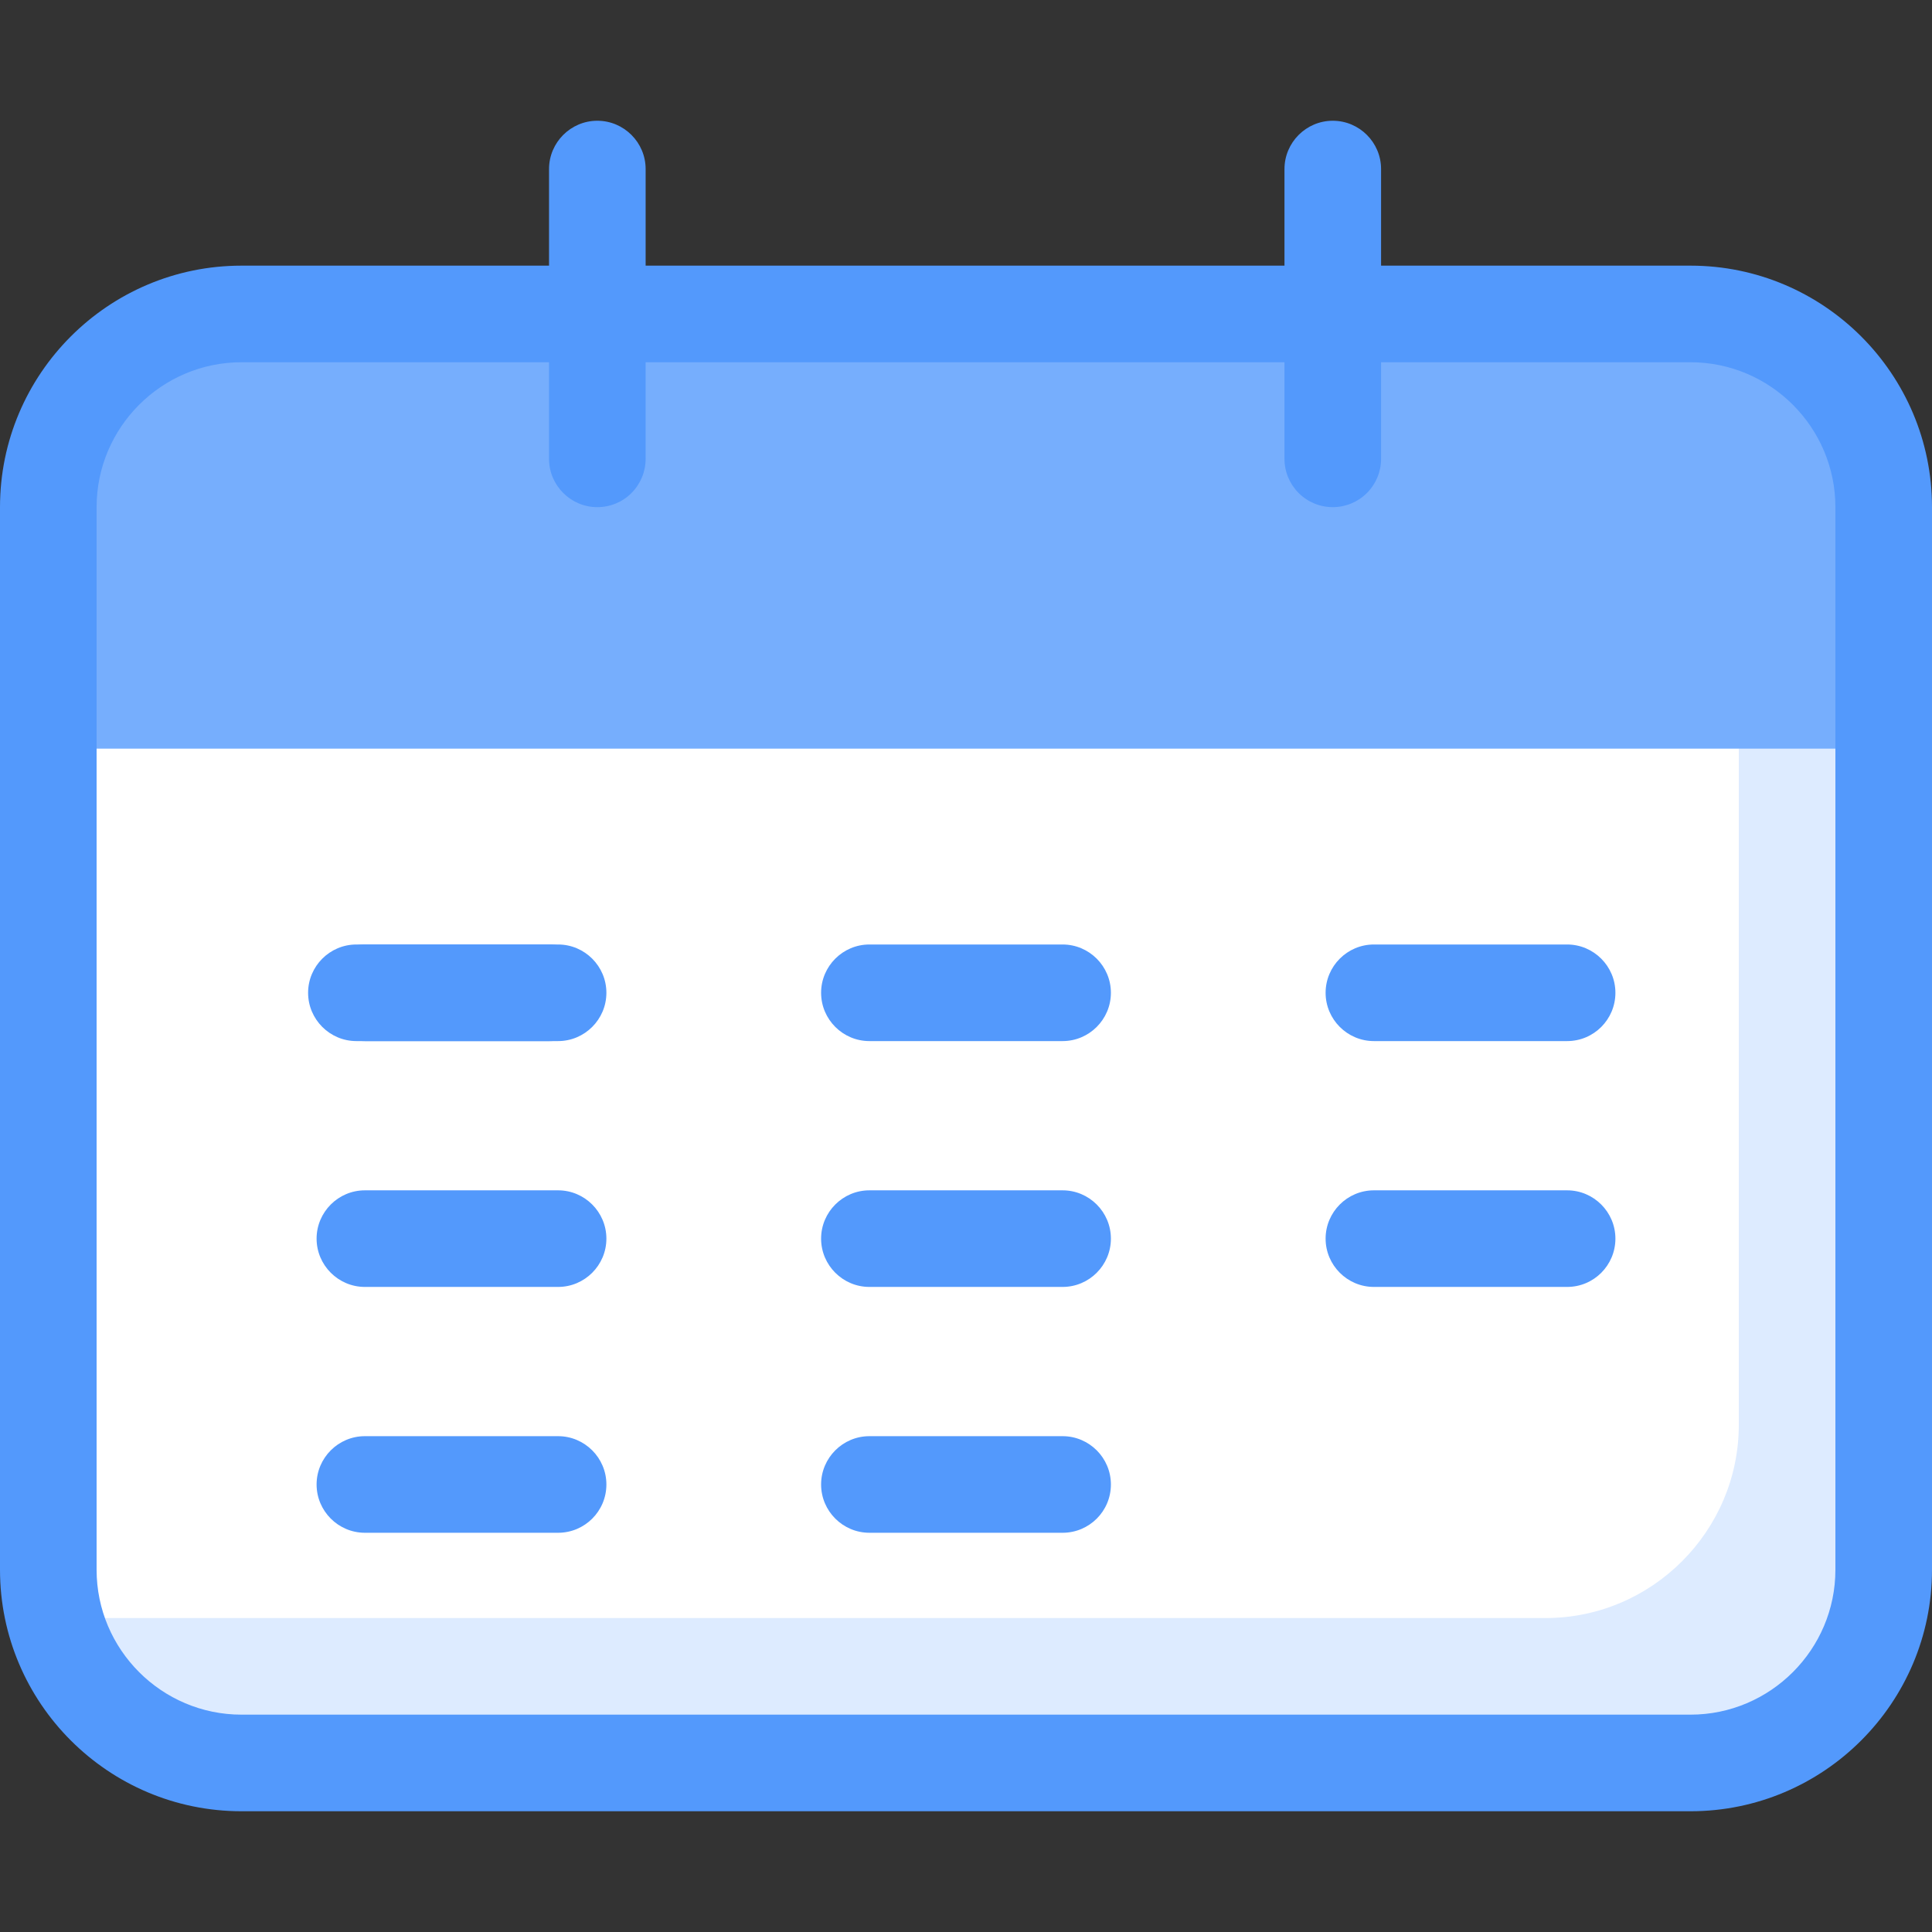 <?xml version="1.0" standalone="no"?><!DOCTYPE svg PUBLIC "-//W3C//DTD SVG 1.1//EN" "http://www.w3.org/Graphics/SVG/1.1/DTD/svg11.dtd"><svg t="1607741154163" class="icon" viewBox="0 0 1024 1024" version="1.1" xmlns="http://www.w3.org/2000/svg" p-id="36739" xmlns:xlink="http://www.w3.org/1999/xlink" width="200" height="200"><rect x="0" y="0" width="1024" height="1024" fill="#333333" stroke="none"/><defs><style type="text/css"></style></defs><path d="M896 934.4H128c-56.3 0-102.4-46.1-102.4-102.4V268.8c0-56.3 46.1-102.4 102.4-102.4h768c56.3 0 102.4 46.1 102.4 102.4V832c0 56.3-46.1 102.4-102.4 102.4z m0 0" fill="#FFFFFF" p-id="36740"></path><path d="M918.8 169.2c1.7 7.4 2.8 15 2.8 22.8v563.2c0 56.3-46.1 102.4-102.4 102.4h-768c-7.9 0-15.4-1.1-22.8-2.8 10.5 45.4 51.1 79.6 99.6 79.6h768c56.3 0 102.4-46.1 102.4-102.4V268.8c0-48.4-34.2-89.1-79.6-99.6z m0 0" fill="#DDEBFF" p-id="36741"></path><path d="M998.4 396.8H25.6v-128c0-56.3 46.1-102.4 102.4-102.4h768c56.3 0 102.4 46.1 102.4 102.4v128z m0 0" fill="#76AEFD" p-id="36742"></path><path d="M896 960H128C57.4 960 0 902.6 0 832V268.8c0-70.6 57.4-128 128-128h768c70.6 0 128 57.4 128 128V832c0 70.6-57.4 128-128 128zM128 192c-42.3 0-76.8 34.5-76.8 76.8V832c0 42.3 34.5 76.8 76.8 76.8h768c42.3 0 76.8-34.5 76.8-76.8V268.8c0-42.3-34.5-76.8-76.8-76.8H128z m0 0" fill="#5399FC" p-id="36743"></path><path d="M291.3 551.8H188.9c-14.1 0-25.6-11.5-25.6-25.6 0-14.1 11.5-25.6 25.6-25.6h102.4c14.1 0 25.6 11.5 25.6 25.6 0 14.1-11.4 25.6-25.6 25.6z m0 0" fill="#5399FC" p-id="36744"></path><path d="M295.8 551.8H193.4c-14.1 0-25.6-11.5-25.6-25.6 0-14.1 11.5-25.6 25.6-25.6h102.4c14.1 0 25.6 11.5 25.6 25.6 0 14.1-11.5 25.6-25.6 25.6z m267.4 0H460.8c-14.1 0-25.6-11.5-25.6-25.6 0-14.1 11.5-25.6 25.6-25.6h102.4c14.1 0 25.6 11.5 25.6 25.6 0 14.1-11.5 25.6-25.6 25.6z m267.4 0H728.2c-14.1 0-25.6-11.5-25.6-25.6 0-14.1 11.5-25.6 25.6-25.6h102.4c14.1 0 25.6 11.5 25.6 25.6 0 14.1-11.4 25.6-25.6 25.6z m0 0M295.8 682.1H193.4c-14.1 0-25.6-11.5-25.6-25.6 0-14.1 11.5-25.6 25.6-25.6h102.4c14.1 0 25.6 11.5 25.6 25.6 0 14.1-11.5 25.6-25.6 25.6z m267.4 0H460.8c-14.1 0-25.6-11.5-25.6-25.6 0-14.1 11.5-25.6 25.6-25.6h102.4c14.1 0 25.6 11.5 25.6 25.6 0 14.1-11.5 25.6-25.6 25.6z m267.4 0H728.2c-14.1 0-25.6-11.5-25.6-25.6 0-14.1 11.5-25.6 25.6-25.6h102.4c14.1 0 25.6 11.5 25.6 25.6 0 14.1-11.4 25.6-25.6 25.6z m0 0M295.8 812.4H193.4c-14.1 0-25.6-11.5-25.6-25.6 0-14.1 11.5-25.6 25.6-25.6h102.4c14.1 0 25.6 11.5 25.6 25.6 0 14.2-11.5 25.6-25.6 25.6z m267.4 0H460.8c-14.1 0-25.6-11.5-25.6-25.6 0-14.1 11.5-25.6 25.6-25.6h102.4c14.1 0 25.6 11.5 25.6 25.6 0 14.2-11.5 25.6-25.6 25.6z m0 0M316.6 268.8c-14.1 0-25.6-11.5-25.6-25.6V89.6c0-14.1 11.5-25.6 25.6-25.6 14.1 0 25.6 11.5 25.6 25.6v153.6c0 6.8-2.7 13.3-7.5 18.1-4.7 4.8-11.3 7.5-18.1 7.5z m389.8 0c-6.8 0-13.3-2.7-18.1-7.5-4.8-4.8-7.5-11.3-7.5-18.1V89.6c0-14.1 11.5-25.6 25.6-25.6 14.1 0 25.6 11.5 25.6 25.6v153.6c0 6.8-2.7 13.3-7.5 18.1-4.8 4.8-11.3 7.5-18.1 7.5z m0 0" fill="#5399FC" p-id="36745"></path></svg>